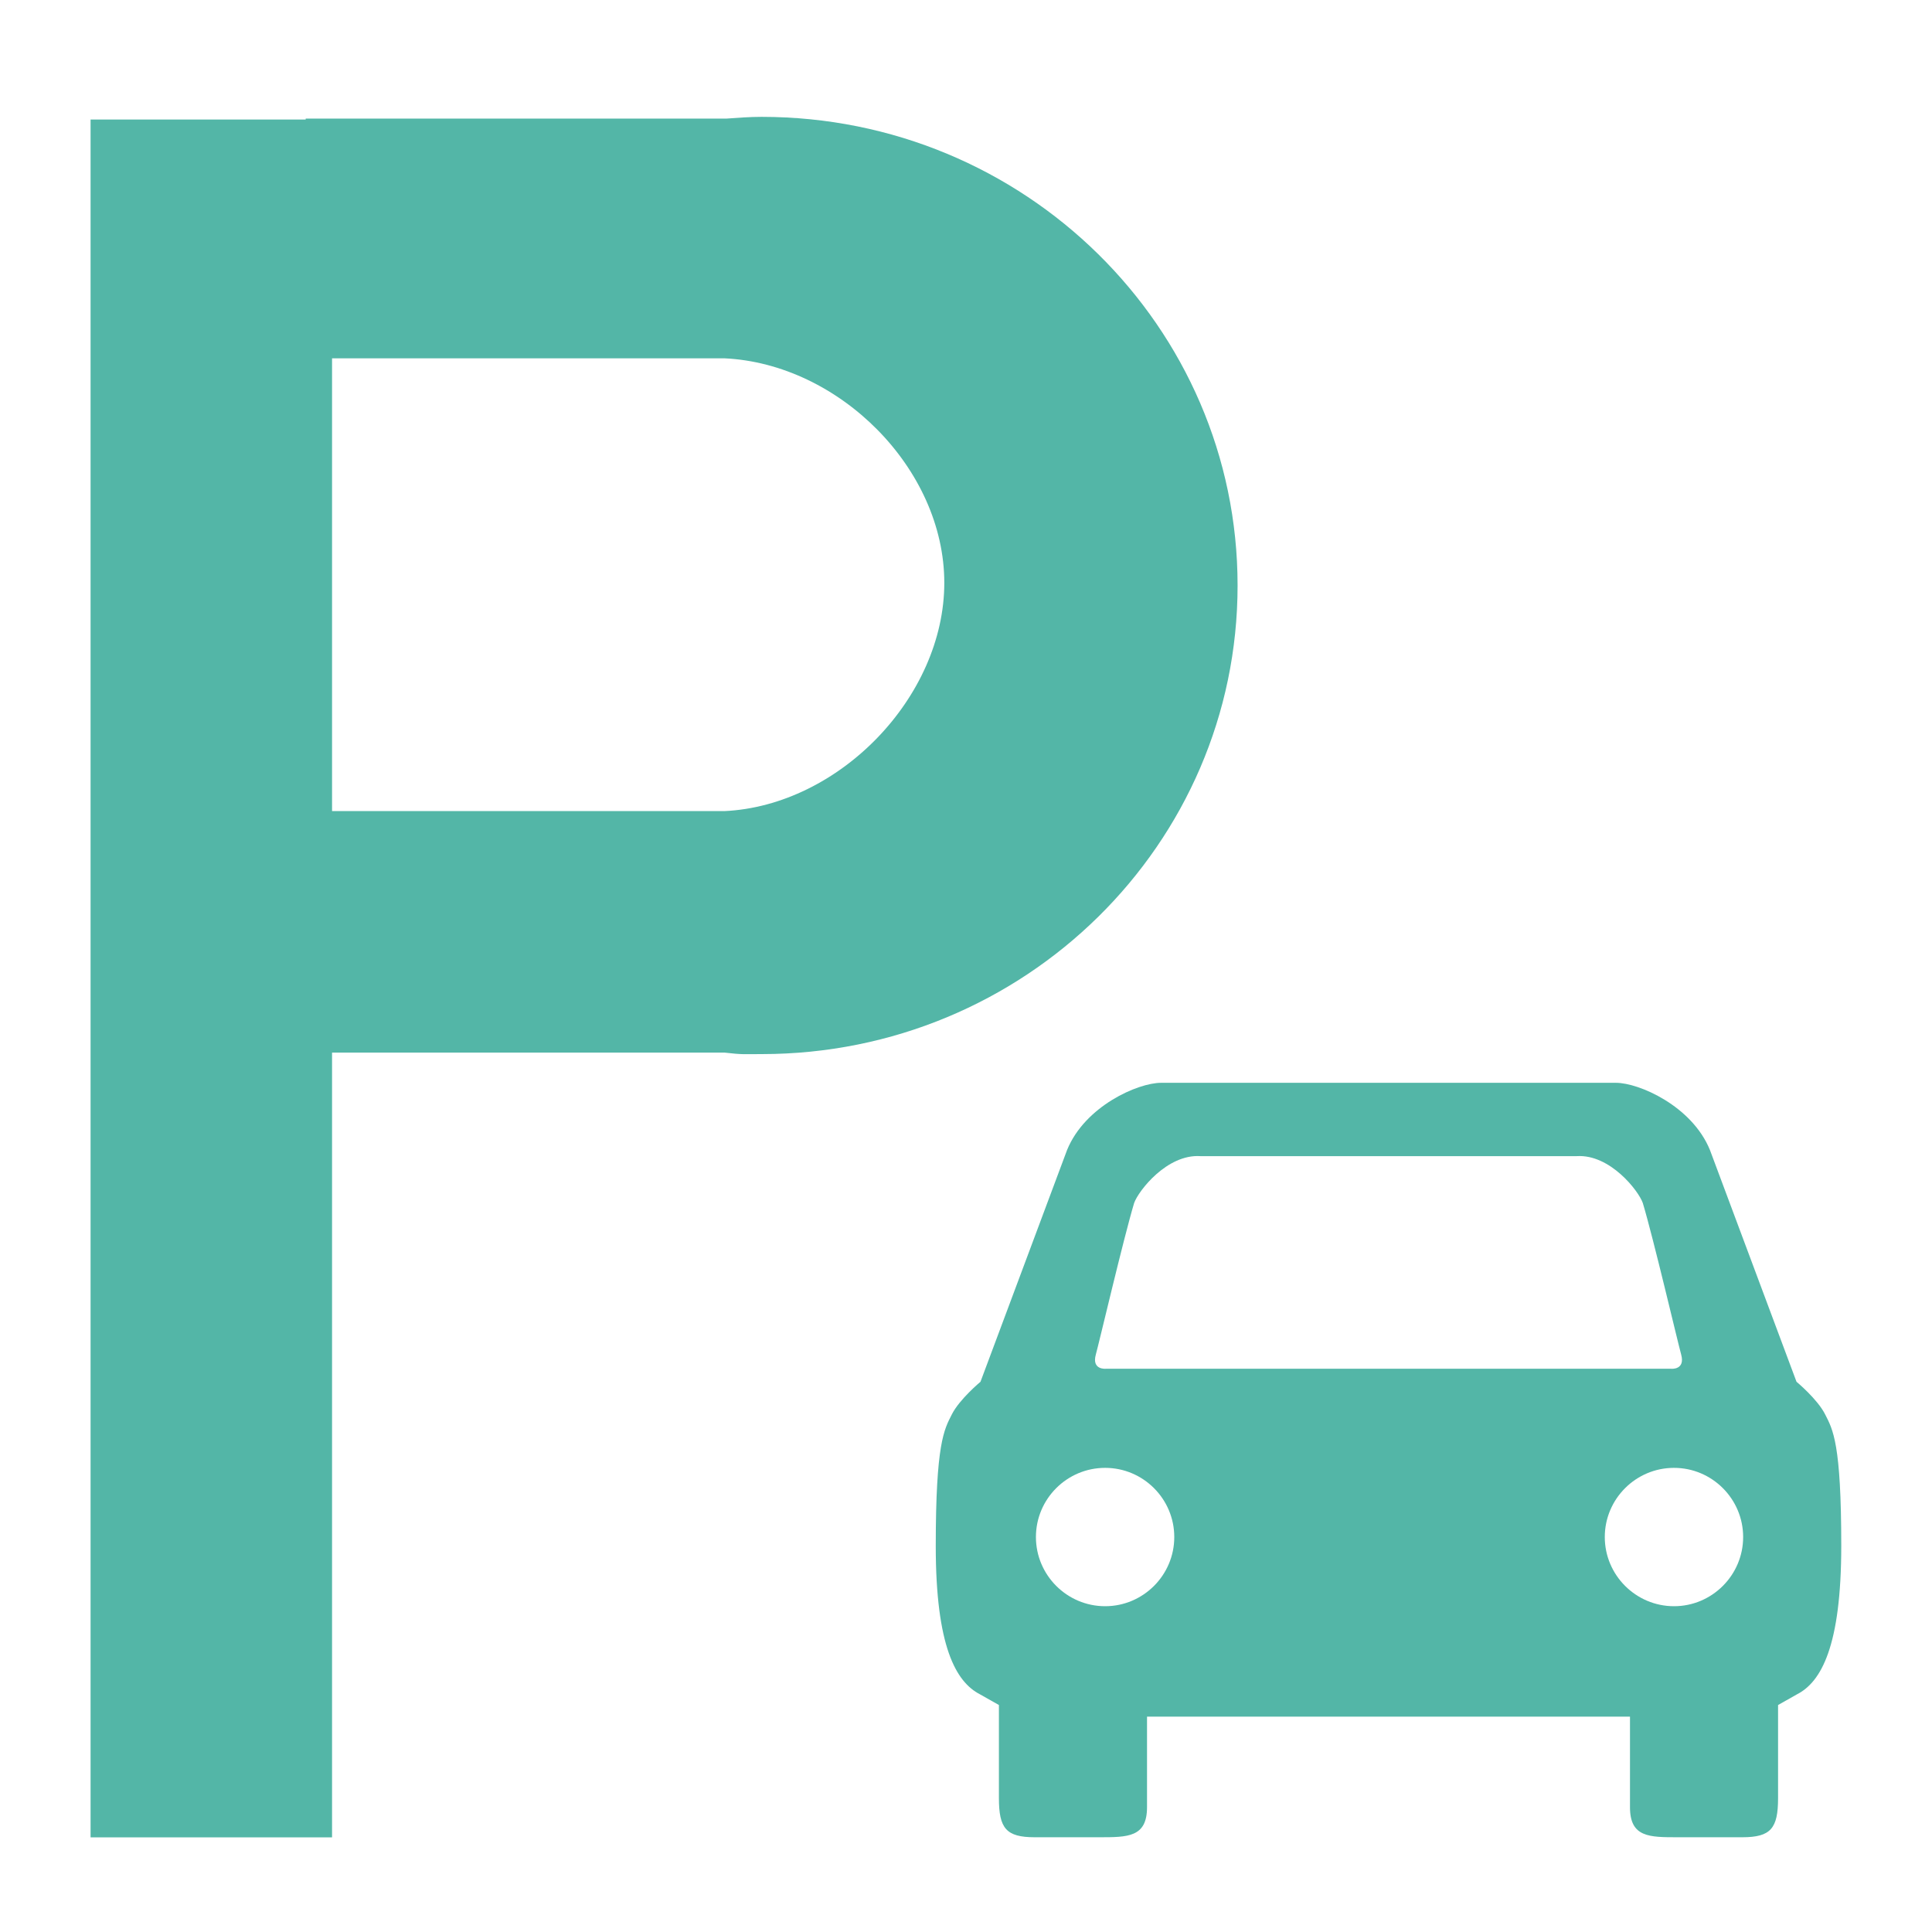 <?xml version="1.0" standalone="no"?><!DOCTYPE svg PUBLIC "-//W3C//DTD SVG 1.1//EN"
    "http://www.w3.org/Graphics/SVG/1.1/DTD/svg11.dtd">
<svg class="icon" width="32px" height="32.00px" viewBox="0 0 1024 1024" version="1.1"
     xmlns="http://www.w3.org/2000/svg">
    <path fill="#53b6a7"
          d="M655.944 310.313c0-137.18-112.942-248.376-252.273-248.376-6.344 0-12.57 0.476-18.8 0.931H162.021v0.472H48.005v910.504h127.99V557.896h207.98c9.763 1.121 9.645 0.798 19.701 0.798 139.33-0.005 252.268-111.19 252.268-248.381zM383.969 429.901H175.995V189.916h207.98C444.768 192.768 500.5 248.361 500.5 308.91S444.764 427.023 383.97 429.9z m583.399 319.775c-4.045-8.09-15.181-17.311-15.181-17.311l-45.9-122.88c-9.53-23.291-37.582-35.574-49.819-35.574h-241.07c-12.247 0-40.279 12.283-49.812 35.574l-45.911 122.88s-11.11 9.22-15.191 17.31c-4.076 8.06-8.515 15.273-8.515 69.745 0 53.15 10.66 72.023 23.399 78.582l10.076 5.693v49.342c0 15.99 3.794 20.746 18.995 20.746h34.089c15.18 0 25.416 0.061 25.416-15.928v-47.99h255.98v47.99c0 15.99 10.219 15.928 25.4 15.928h34.099c15.19 0 18.985-4.756 18.985-20.746v-49.342l10.076-5.693c12.749-6.554 23.398-25.42 23.419-78.582 0.005-54.472-4.44-61.686-8.535-69.744z m-386.555-31.74c1.904-6.957 14.658-61.44 20.306-80.322 2.324-6.518 17.423-25.943 35.036-24.837h199.562c17.603-1.111 32.717 18.314 35 24.837 5.673 18.883 18.407 73.365 20.337 80.323 2.273 8.253-5.227 7.531-5.227 7.531H586.045c0-0.005-7.52 0.722-5.232-7.531z m4.935 133.392c-20.234 0-36.684-16.492-36.684-36.664 0-20.214 16.45-36.665 36.684-36.665 20.199 0 36.644 16.45 36.644 36.665 0.01 20.178-16.44 36.664-36.644 36.664z m301.507 0c-20.214 0-36.685-16.492-36.685-36.664 0-20.214 16.471-36.665 36.685-36.665 20.193 0 36.649 16.45 36.649 36.665 0 20.178-16.456 36.664-36.649 36.664z"/>
</svg>
